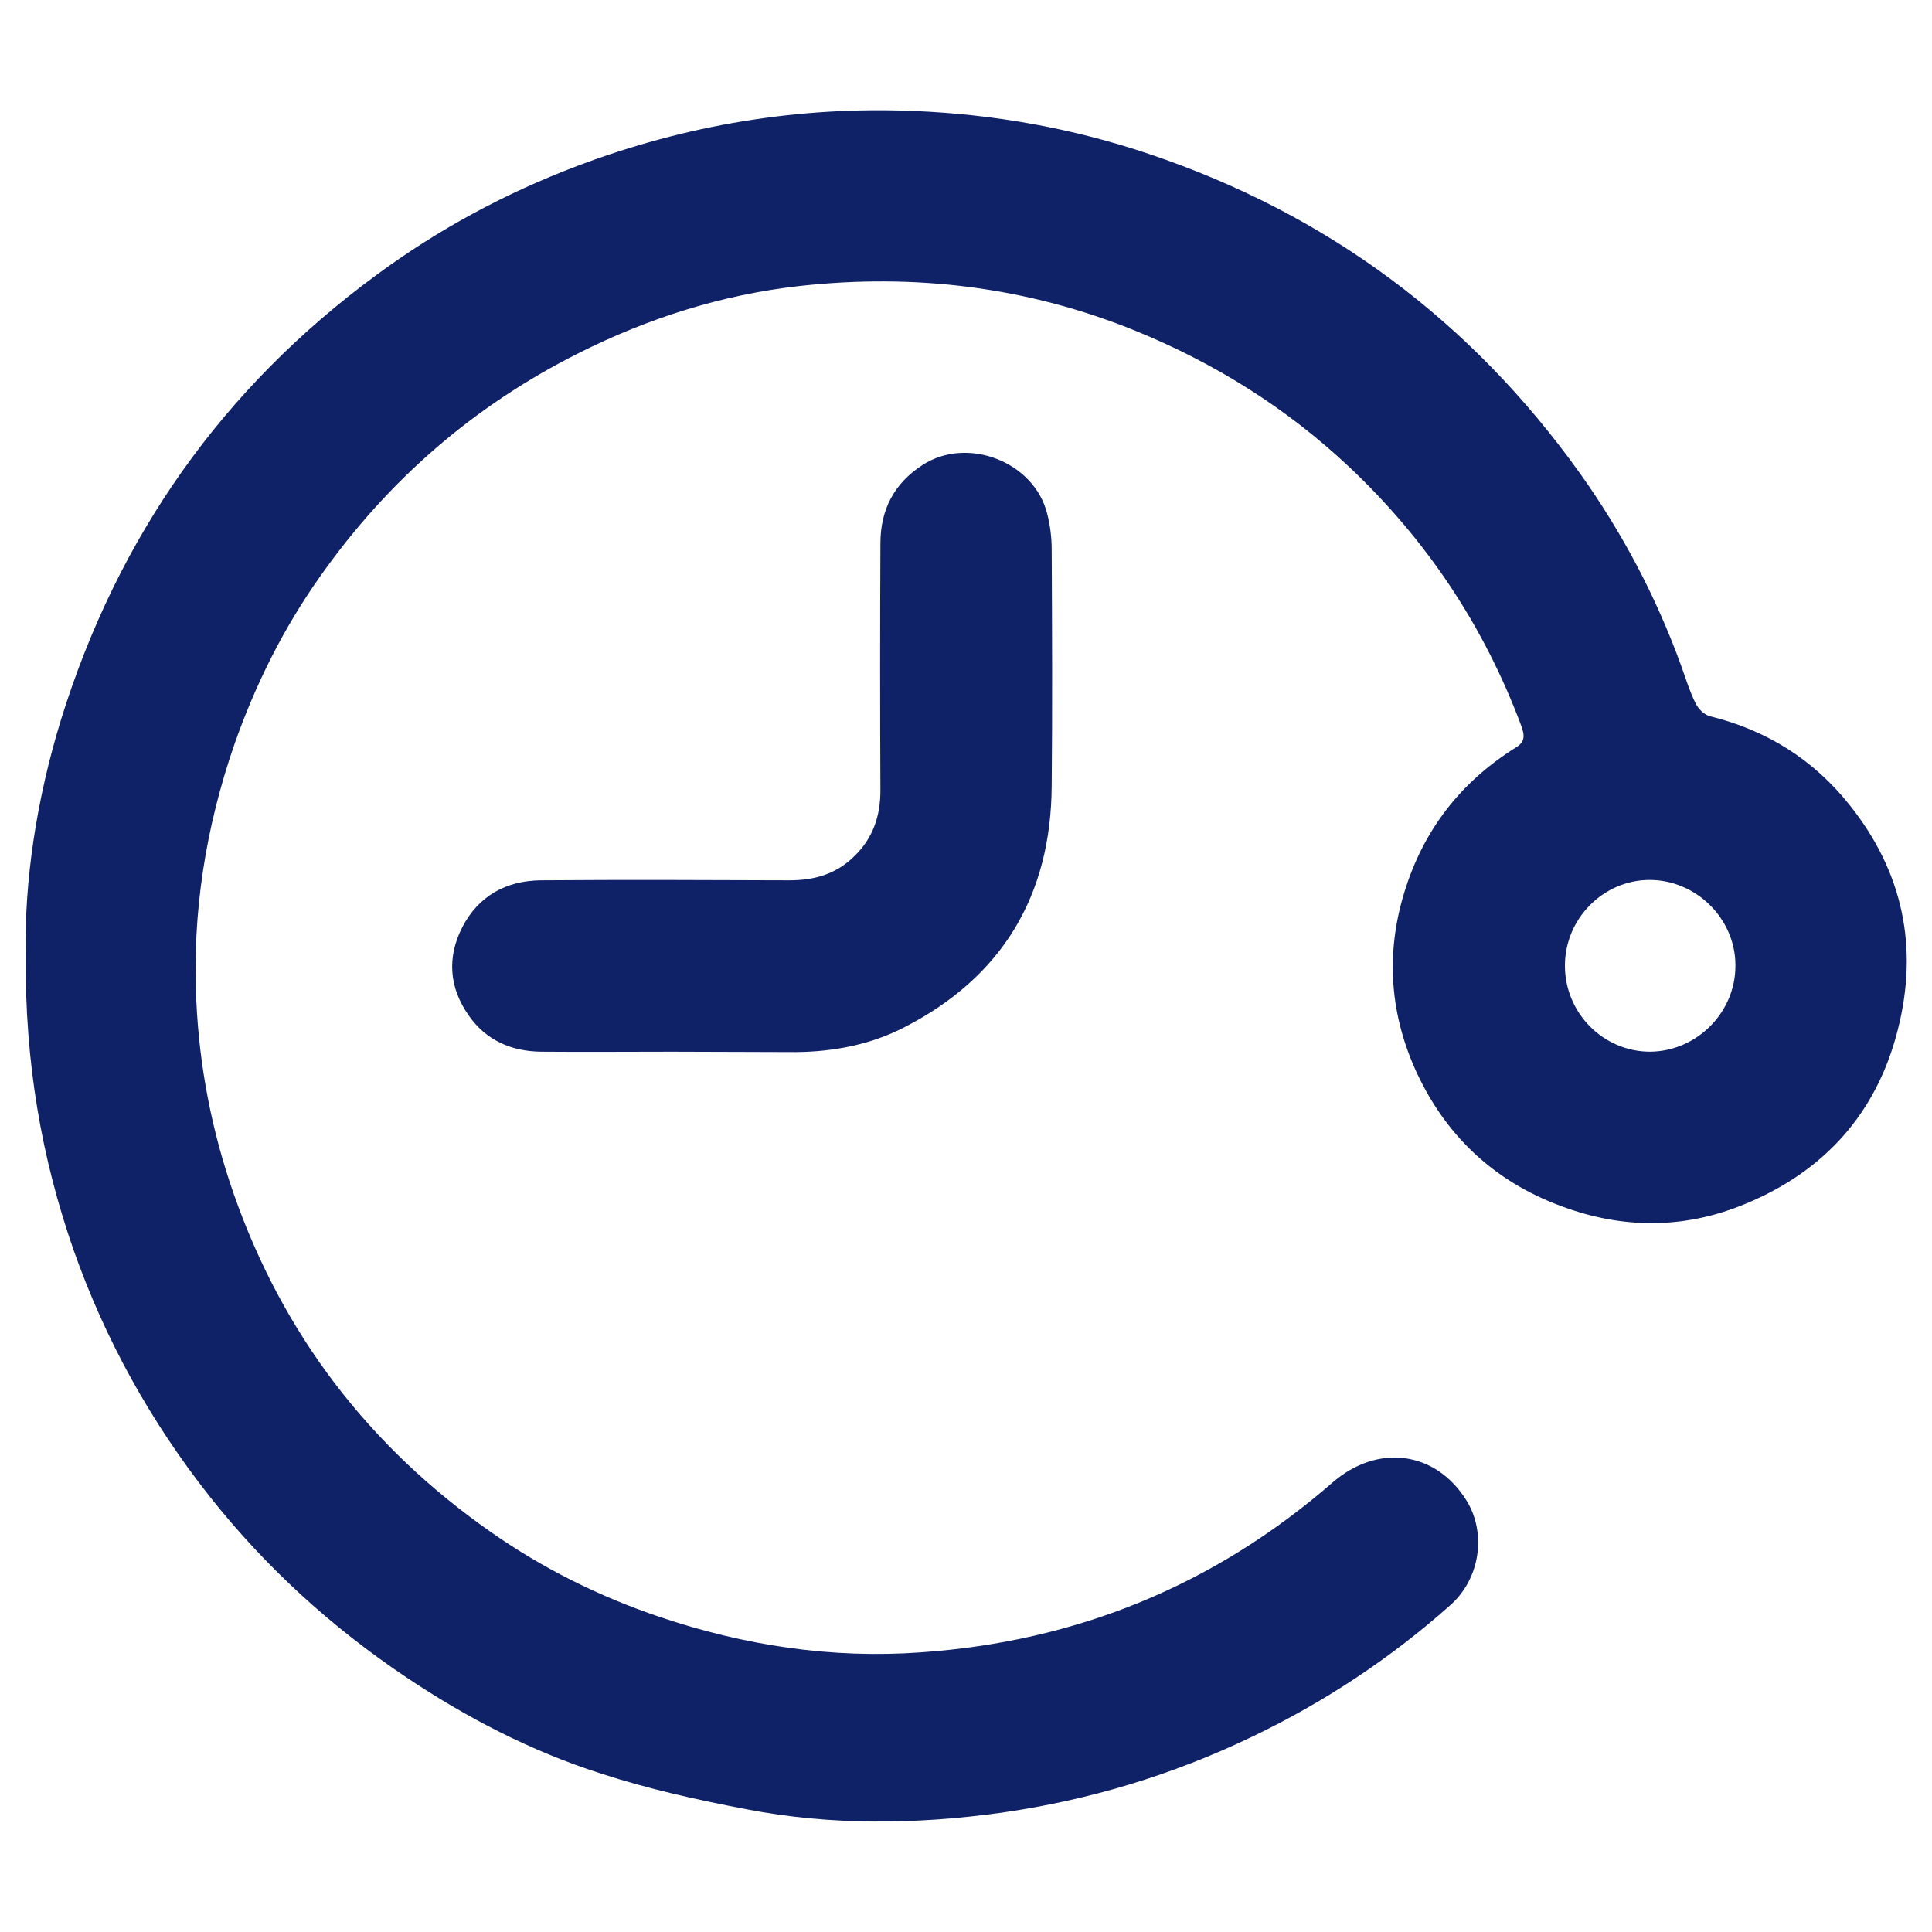 <svg width="20" height="20" viewBox="0 0 20 20" fill="none" xmlns="http://www.w3.org/2000/svg">
<path d="M0.266 9.895C0.25 9.121 0.379 8.27 0.633 7.445C1.219 5.559 2.301 4.02 3.895 2.848C4.535 2.375 5.231 2 5.973 1.719C7.098 1.293 8.266 1.098 9.469 1.149C10.297 1.184 11.106 1.328 11.895 1.594C13.742 2.215 15.231 3.324 16.36 4.906C16.797 5.52 17.145 6.18 17.403 6.891C17.45 7.02 17.489 7.152 17.551 7.277C17.578 7.336 17.641 7.399 17.7 7.414C18.289 7.559 18.774 7.863 19.149 8.336C19.7 9.027 19.864 9.809 19.645 10.664C19.426 11.527 18.883 12.125 18.071 12.461C17.473 12.711 16.856 12.727 16.235 12.512C15.516 12.266 14.992 11.797 14.672 11.117C14.391 10.516 14.34 9.887 14.535 9.246C14.731 8.598 15.117 8.098 15.692 7.738C15.789 7.68 15.785 7.613 15.746 7.508C15.36 6.477 14.766 5.586 13.965 4.832C13.321 4.227 12.582 3.762 11.758 3.426C10.637 2.969 9.469 2.828 8.274 2.961C7.473 3.051 6.711 3.293 5.989 3.656C4.907 4.199 4.02 4.969 3.321 5.957C2.938 6.496 2.645 7.082 2.426 7.707C2.129 8.566 1.989 9.449 2.032 10.355C2.063 11.039 2.192 11.707 2.418 12.355C2.926 13.809 3.817 14.973 5.075 15.855C5.614 16.234 6.203 16.527 6.828 16.738C7.707 17.035 8.61 17.172 9.535 17.105C11.149 16.992 12.571 16.41 13.793 15.348C14.262 14.941 14.86 15.02 15.18 15.531C15.391 15.871 15.325 16.348 15.004 16.625C14.387 17.172 13.707 17.621 12.965 17.977C12.137 18.375 11.27 18.637 10.36 18.766C9.481 18.887 8.602 18.898 7.731 18.73C7.223 18.633 6.711 18.52 6.219 18.359C5.5 18.129 4.828 17.781 4.2 17.359C3.426 16.84 2.746 16.219 2.168 15.488C1.559 14.715 1.09 13.871 0.762 12.941C0.43 11.988 0.258 11.004 0.266 9.895ZM17.965 9.992C17.965 9.508 17.555 9.106 17.071 9.109C16.594 9.113 16.2 9.512 16.2 9.996C16.2 10.488 16.598 10.887 17.082 10.887C17.567 10.883 17.969 10.477 17.965 9.992Z" fill="#0F2167"/>
<path d="M6.954 10.887C6.501 10.887 6.051 10.891 5.598 10.887C5.294 10.883 5.032 10.77 4.852 10.512C4.649 10.223 4.626 9.91 4.786 9.598C4.954 9.274 5.239 9.117 5.598 9.113C6.458 9.106 7.313 9.11 8.172 9.113C8.426 9.113 8.653 9.051 8.84 8.867C9.036 8.68 9.114 8.449 9.114 8.184C9.11 7.332 9.11 6.477 9.114 5.625C9.114 5.277 9.255 5.004 9.551 4.813C10.016 4.512 10.708 4.781 10.841 5.32C10.872 5.442 10.887 5.567 10.887 5.688C10.891 6.504 10.895 7.32 10.887 8.137C10.88 9.27 10.376 10.113 9.364 10.633C9.016 10.813 8.633 10.887 8.243 10.891C7.813 10.891 7.383 10.887 6.954 10.887Z" fill="#0F2167"/>
</svg>
